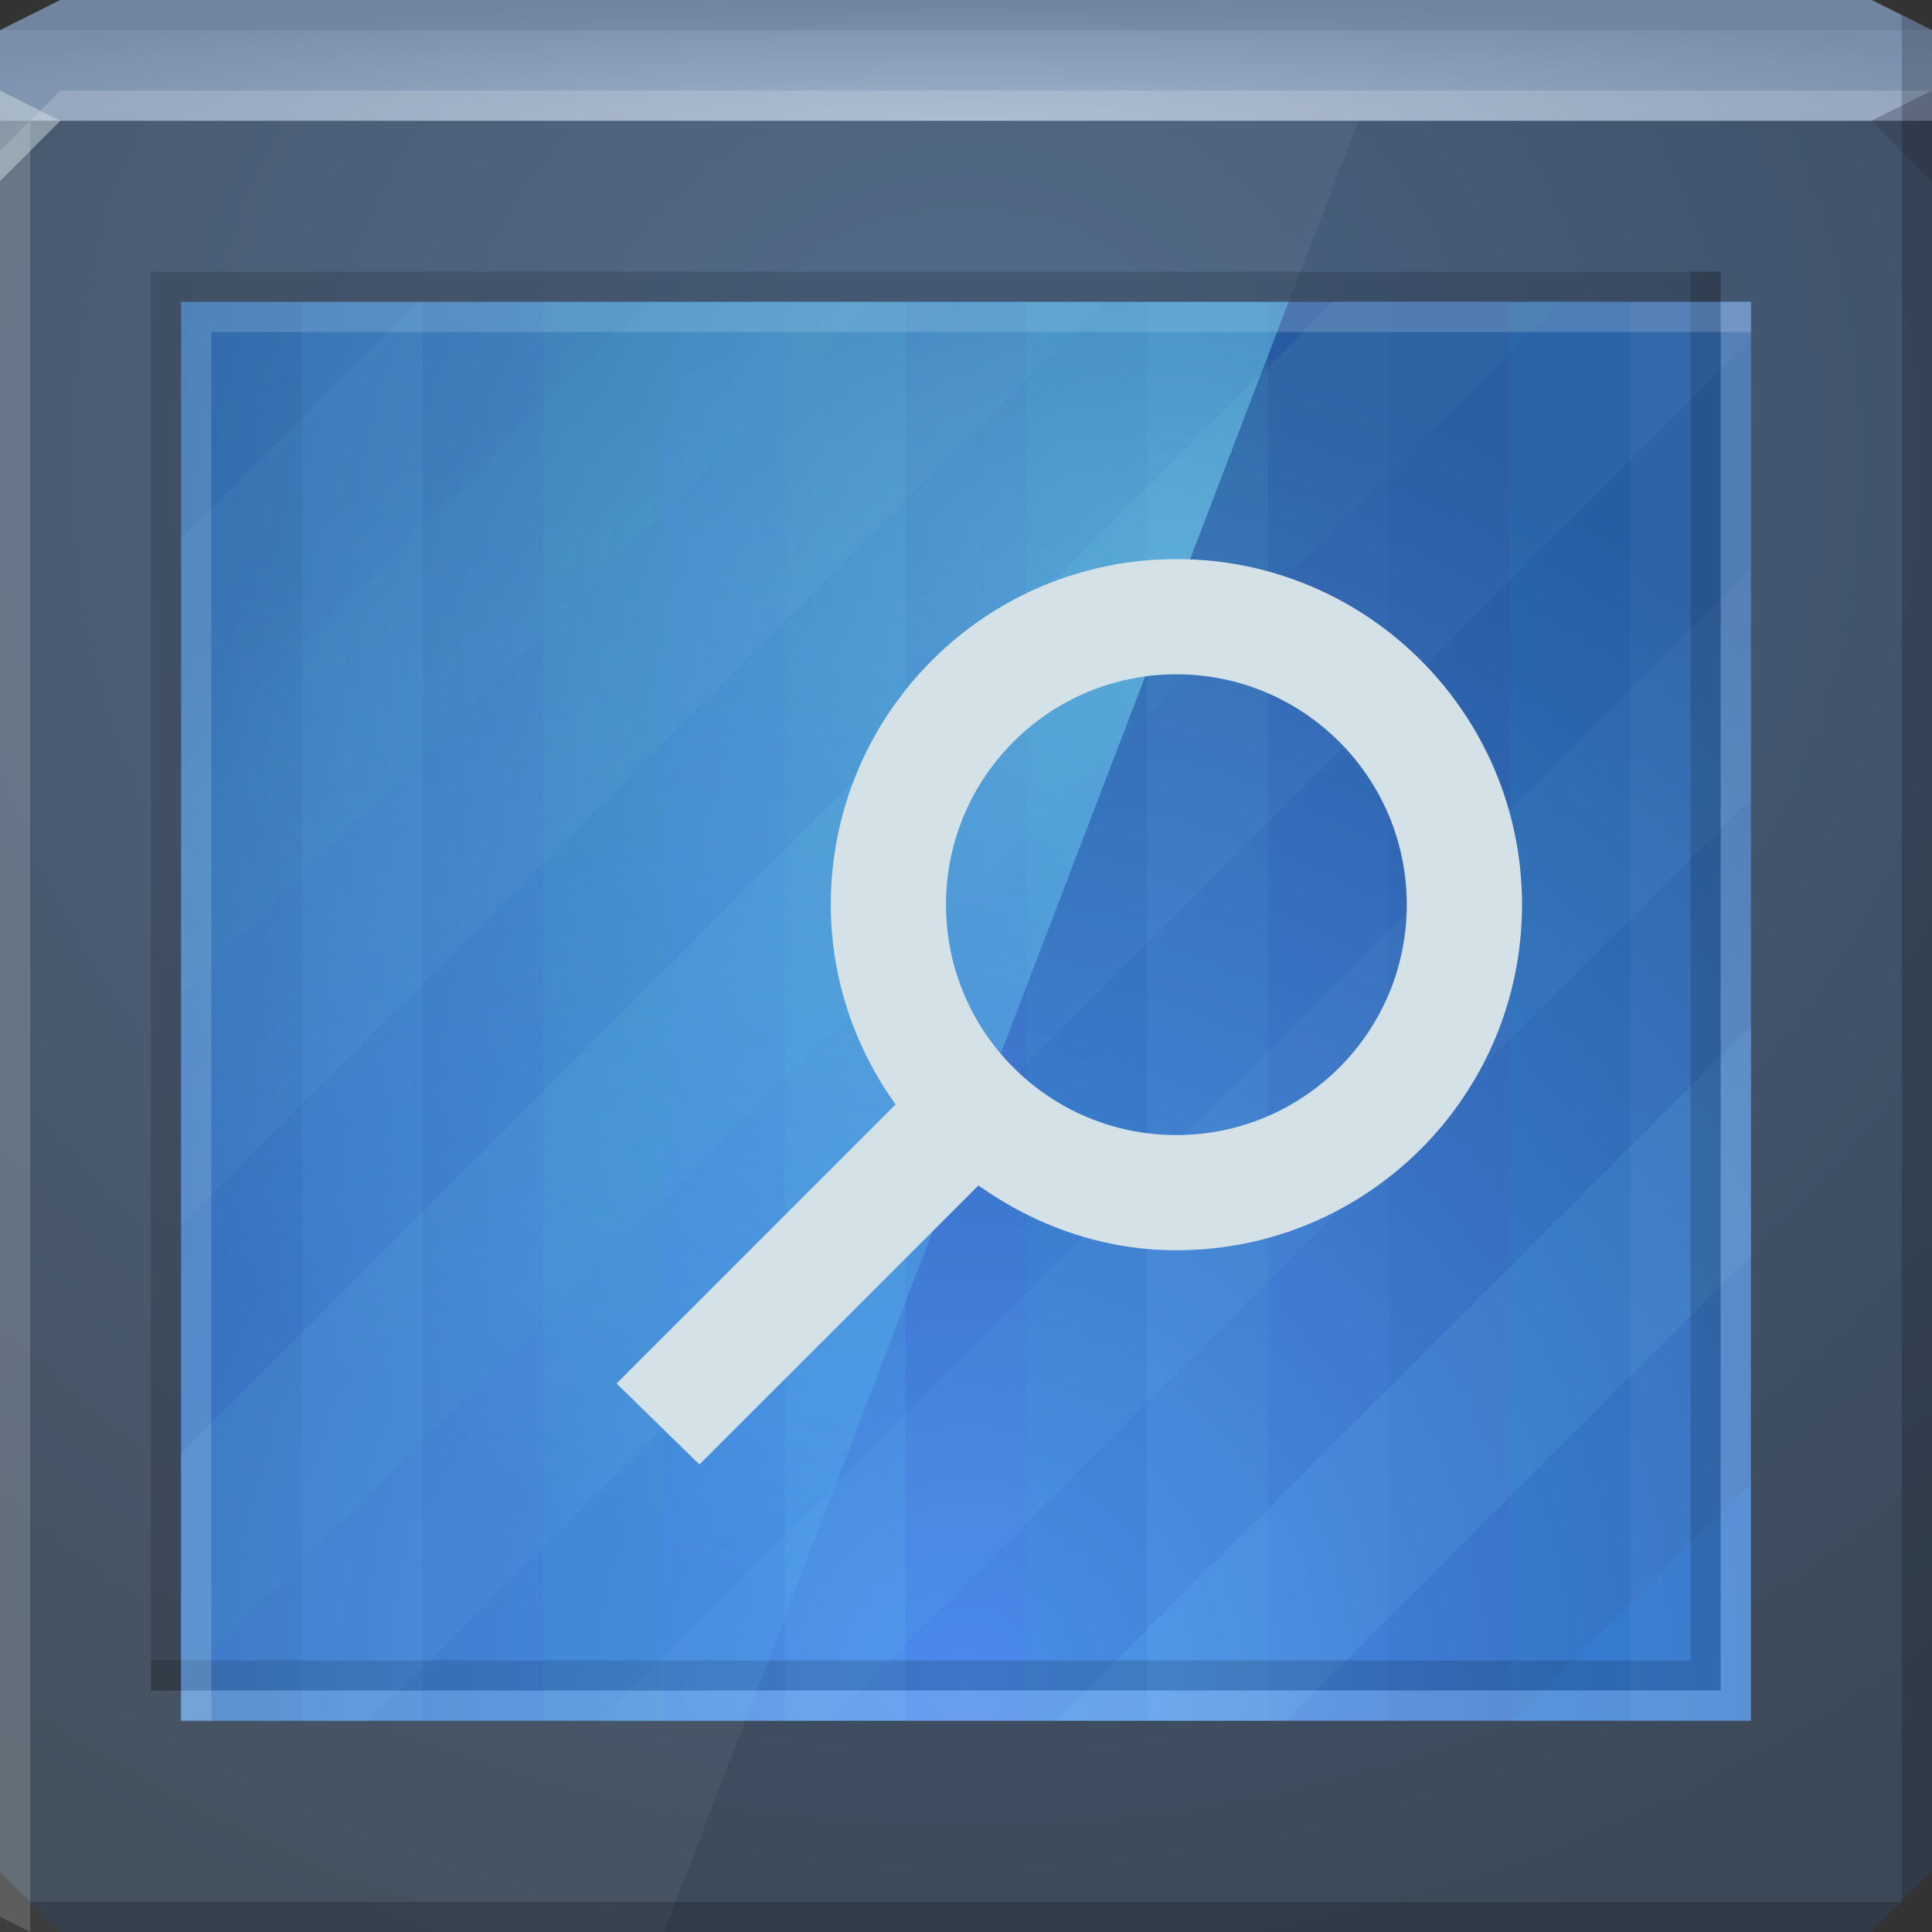 <?xml version="1.0" encoding="UTF-8" standalone="no"?>
<!-- Created with Inkscape (http://www.inkscape.org/) -->

<svg
   xmlns:dc="http://purl.org/dc/elements/1.1/"
   xmlns:cc="http://creativecommons.org/ns#"
   xmlns:rdf="http://www.w3.org/1999/02/22-rdf-syntax-ns#"
   xmlns:svg="http://www.w3.org/2000/svg"
   xmlns="http://www.w3.org/2000/svg"
   xmlns:xlink="http://www.w3.org/1999/xlink"
   xmlns:sodipodi="http://sodipodi.sourceforge.net/DTD/sodipodi-0.dtd"
   xmlns:inkscape="http://www.inkscape.org/namespaces/inkscape"
   id="svg13094"
   height="64"
   width="64"
   version="1.1"
   inkscape:version="0.48.3.1 r9886"
   sodipodi:docname="baloo.svg"
   inkscape:export-filename="folder.png"
   inkscape:export-xdpi="90"
   inkscape:export-ydpi="90">
  <rect width="100%" height="100%" fill="#333333" stroke="none"/>
  <sodipodi:namedview
     pagecolor="#ffffff"
     bordercolor="#666666"
     borderopacity="1"
     objecttolerance="10"
     gridtolerance="10"
     guidetolerance="10"
     inkscape:pageopacity="0"
     inkscape:pageshadow="2"
     inkscape:window-width="1920"
     inkscape:window-height="1023"
     id="namedview46"
     showgrid="true"
     inkscape:snap-bbox="true"
     inkscape:bbox-paths="true"
     inkscape:bbox-nodes="true"
     inkscape:snap-bbox-edge-midpoints="true"
     inkscape:snap-bbox-midpoints="true"
     inkscape:snap-nodes="true"
     inkscape:object-paths="true"
     inkscape:snap-intersection-paths="true"
     inkscape:object-nodes="true"
     inkscape:snap-smooth-nodes="true"
     inkscape:snap-midpoints="true"
     inkscape:snap-object-midpoints="true"
     inkscape:snap-center="true"
     fit-margin-top="0"
     fit-margin-left="0"
     fit-margin-right="0"
     fit-margin-bottom="0"
     inkscape:zoom="10.429825"
     inkscape:cx="32.795652"
     inkscape:cy="30.384372"
     inkscape:window-x="-10"
     inkscape:window-y="35"
     inkscape:window-maximized="1"
     inkscape:current-layer="g3874"
     showguides="true"
     inkscape:guide-bbox="true"
     inkscape:snap-page="true"
     inkscape:snap-global="true">
    <inkscape:grid
       type="xygrid"
       id="grid3023"
       empspacing="5"
       visible="true"
       enabled="true"
       snapvisiblegridlinesonly="true"
       originx="-80px"
       originy="-75px" />
  </sodipodi:namedview>
  <defs
     id="defs11">
    <linearGradient
       id="linearGradient3849">
      <stop
         style="stop-color:#9fb2c9;stop-opacity:1;"
         offset="0"
         id="stop3851" />
      <stop
         style="stop-color:#798eab;stop-opacity:1;"
         offset="1"
         id="stop3853" />
    </linearGradient>
    <linearGradient
       id="linearGradient4206"
       inkscape:collect="always">
      <stop
         id="stop4208"
         offset="0"
         style="stop-color:#9acbff;stop-opacity:0.381" />
      <stop
         id="stop4210"
         offset="1"
         style="stop-color:#9acbff;stop-opacity:0.172" />
    </linearGradient>
    <radialGradient
       inkscape:collect="always"
       xlink:href="#linearGradient4206"
       id="radialGradient3084"
       gradientUnits="userSpaceOnUse"
       gradientTransform="matrix(1.174,-3.1020049e-8,3.3939837e-8,0.943,-5.589,4.786)"
       cx="32"
       cy="19"
       fx="32"
       fy="19"
       r="32" />
    <radialGradient
       inkscape:collect="always"
       xlink:href="#linearGradient3889"
       id="radialGradient3895"
       cx="30.957"
       cy="26.079"
       fx="30.957"
       fy="26.079"
       r="18.344"
       gradientTransform="matrix(2.216,0,0,1.954,-29.611,-31.957)"
       gradientUnits="userSpaceOnUse" />
    <linearGradient
       id="linearGradient3889">
      <stop
         style="stop-color:#82e6ff;stop-opacity:0.493;"
         offset="0"
         id="stop3891" />
      <stop
         style="stop-color:#64dbff;stop-opacity:0.101;"
         offset="1"
         id="stop3893" />
    </linearGradient>
    <radialGradient
       r="26"
       fy="33.904"
       fx="58"
       cy="33.904"
       cx="58"
       gradientTransform="matrix(0,1.731,-1.631,0,87.295,-44.385)"
       gradientUnits="userSpaceOnUse"
       id="radialGradient3817"
       xlink:href="#linearGradient3818-1-1"
       inkscape:collect="always" />
    <linearGradient
       id="linearGradient3818-1-1">
      <stop
         style="stop-color:#569cff;stop-opacity:1;"
         offset="0"
         id="stop3820-2-9" />
      <stop
         style="stop-color:#265191;stop-opacity:1;"
         offset="1"
         id="stop3822-3-9-8" />
    </linearGradient>
    <radialGradient
       inkscape:collect="always"
       xlink:href="#linearGradient3933"
       id="radialGradient3823"
       cx="20.564"
       cy="34"
       fx="20.564"
       fy="34"
       r="32"
       gradientTransform="matrix(6.25e-8,1.635,-1.718,6.5695734e-8,90.426,-18.314)"
       gradientUnits="userSpaceOnUse" />
    <linearGradient
       id="linearGradient3933">
      <stop
         style="stop-color:#496386;stop-opacity:1;"
         offset="0"
         id="stop3935" />
      <stop
         style="stop-color:#3b4857;stop-opacity:1;"
         offset="1"
         id="stop3937" />
    </linearGradient>
    <radialGradient
       r="32"
       fy="34"
       fx="20.564"
       cy="34"
       cx="20.564"
       gradientTransform="matrix(6.25e-8,1.635,-1.718,6.5695734e-8,90.426,-22.314)"
       gradientUnits="userSpaceOnUse"
       id="radialGradient3028"
       xlink:href="#linearGradient3933"
       inkscape:collect="always" />
    <radialGradient
       inkscape:collect="always"
       xlink:href="#linearGradient3849"
       id="radialGradient3855"
       cx="32"
       cy="34"
       fx="32"
       fy="34"
       r="32"
       gradientTransform="matrix(1.25,0,0,0.125,-8,-0.25)"
       gradientUnits="userSpaceOnUse" />
  </defs>
  <path
     sodipodi:nodetypes="ccccccccc"
     inkscape:connector-curvature="0"
     style="color:#000000;fill:url(#radialGradient3823);fill-opacity:1;fill-rule:nonzero;stroke:none;marker:none;visibility:visible;display:inline;overflow:visible;enable-background:accumulate;stroke-width:1"
     id="path3812"
     d="M 0,1 2,0 62,0 64,1 64,62 62,64 2,64 0,62 z" />
  <g
     id="g3043"
     inkscape:export-filename="folder.png"
     inkscape:export-xdpi="90"
     inkscape:export-ydpi="90"
     transform="translate(-0.625,0.082)" />
  <path
     d="M 0,1 2,0 62,0 64,1 64,4 0,4 z"
     id="path3029"
     style="color:#000000;fill:url(#radialGradient3855);fill-opacity:1;fill-rule:nonzero;stroke:none;marker:none;visibility:visible;display:inline;overflow:visible;enable-background:accumulate;stroke-width:1"
     inkscape:connector-curvature="0"
     sodipodi:nodetypes="ccccccc" />
  <path
     style="fill:#ffffff;fill-opacity:0.049;fill-rule:nonzero;stroke:none"
     d="M 0,4 45,4 22,64 0,64 z"
     id="rect5563"
     inkscape:connector-curvature="0"
     sodipodi:nodetypes="ccccc" />
  <path
     sodipodi:nodetypes="cccccccccc"
     inkscape:connector-curvature="0"
     id="path3864"
     d="M 2,3 1,4 62,4 64,3 z M 1,4 0,5 0,63.5 1,64 z"
     style="fill:#ffffff;fill-opacity:0.166;fill-rule:nonzero" />
  <path
     style="fill:#000000;fill-opacity:0.07;fill-rule:nonzero"
     d="M 2,0 0,1 64,1 62,0 z"
     id="path3807"
     inkscape:connector-curvature="0"
     sodipodi:nodetypes="ccccc" />
  <path
     d="M 64,6 62,4 64,3 z"
     id="path3028"
     style="fill:#1f0700;fill-opacity:0.138"
     inkscape:connector-curvature="0" />
  <path
     d="M 0,6 2,4 0,3 z"
     id="path3028-6"
     style="fill:#d4e1e5;fill-opacity:0.466"
     inkscape:connector-curvature="0" />
  <path
     inkscape:connector-curvature="0"
     style="fill:#000000;fill-opacity:0.194;fill-rule:nonzero"
     id="path3800"
     d="M 63,0.5 63,63 1,63 2,64 62,64 64,62 64,1 z" />
  <g
     id="g3874">
    <g
       id="g3132">
      <path
         sodipodi:nodetypes="ccccc"
         inkscape:connector-curvature="0"
         id="rect3776"
         d="m 6,10 52,0 0,47 -52,0 z"
         style="color:#000000;fill:url(#radialGradient3817);fill-opacity:1;fill-rule:nonzero;stroke:none;stroke-width:1;marker:none;visibility:visible;display:inline;overflow:visible;enable-background:accumulate" />
      <g
         id="g3916"
         style="opacity:0.626">
        <rect
           style="color:#000000;fill:#2d61be;fill-opacity:0.247;fill-rule:nonzero;stroke:none;stroke-width:2;marker:none;visibility:visible;display:inline;overflow:visible;enable-background:accumulate"
           id="rect3898"
           width="4"
           height="47"
           x="6"
           y="10" />
        <rect
           style="color:#000000;fill:#2783bf;fill-opacity:0.345;fill-rule:nonzero;stroke:none;stroke-width:2;marker:none;visibility:visible;display:inline;overflow:visible;enable-background:accumulate"
           id="rect3906"
           width="4"
           height="47"
           x="-38"
           y="10"
           transform="scale(-1,1)" />
        <rect
           y="10"
           x="38"
           height="47"
           width="4"
           id="rect3894"
           style="color:#000000;fill:#46a2dd;fill-opacity:0.356;fill-rule:nonzero;stroke:none;stroke-width:2;marker:none;visibility:visible;display:inline;overflow:visible;enable-background:accumulate" />
        <rect
           y="10"
           x="-22"
           height="47"
           width="4"
           id="rect3900"
           style="color:#000000;fill:#2a82bc;fill-opacity:0.343;fill-rule:nonzero;stroke:none;stroke-width:2;marker:none;visibility:visible;display:inline;overflow:visible;enable-background:accumulate"
           transform="scale(-1,1)" />
        <rect
           y="10"
           x="22"
           height="47"
           width="4"
           id="rect3908"
           style="color:#000000;fill:#327ad1;fill-opacity:0.411;fill-rule:nonzero;stroke:none;stroke-width:2;marker:none;visibility:visible;display:inline;overflow:visible;enable-background:accumulate" />
        <rect
           y="10"
           x="-54"
           height="47"
           width="4"
           id="rect3914"
           style="color:#000000;fill:#1e85c8;fill-opacity:0.345;fill-rule:nonzero;stroke:none;stroke-width:2;marker:none;visibility:visible;display:inline;overflow:visible;enable-background:accumulate"
           transform="scale(-1,1)" />
        <rect
           style="color:#000000;fill:#4dabe7;fill-opacity:0.313;fill-rule:nonzero;stroke:none;stroke-width:2;marker:none;visibility:visible;display:inline;overflow:visible;enable-background:accumulate"
           id="rect3892"
           width="4"
           height="47"
           x="54"
           y="10" />
        <rect
           transform="scale(-1,1)"
           y="10"
           x="-14"
           height="47"
           width="4"
           id="rect3902"
           style="color:#000000;fill:#4487d8;fill-opacity:0.353;fill-rule:nonzero;stroke:none;stroke-width:2;marker:none;visibility:visible;display:inline;overflow:visible;enable-background:accumulate" />
        <rect
           y="10"
           x="30"
           height="47"
           width="4"
           id="rect3910"
           style="color:#000000;fill:#2860c3;fill-opacity:0.247;fill-rule:nonzero;stroke:none;stroke-width:2;marker:none;visibility:visible;display:inline;overflow:visible;enable-background:accumulate" />
        <rect
           transform="scale(-1,1)"
           style="color:#000000;fill:#3387d5;fill-opacity:0.242;fill-rule:nonzero;stroke:none;stroke-width:2;marker:none;visibility:visible;display:inline;overflow:visible;enable-background:accumulate"
           id="rect3896"
           width="4"
           height="47"
           x="-46"
           y="10" />
        <rect
           style="color:#000000;fill:#2860c3;fill-opacity:0.247;fill-rule:nonzero;stroke:none;stroke-width:2;marker:none;visibility:visible;display:inline;overflow:visible;enable-background:accumulate"
           id="rect3904"
           width="4"
           height="47"
           x="14"
           y="10" />
        <rect
           style="color:#000000;fill:#459dd7;fill-opacity:0.282;fill-rule:nonzero;stroke:none;stroke-width:2;marker:none;visibility:visible;display:inline;overflow:visible;enable-background:accumulate"
           id="rect3912"
           width="4"
           height="47"
           x="-30"
           y="10"
           transform="scale(-1,1)" />
        <rect
           y="10"
           x="46"
           height="47"
           width="4"
           id="rect3890"
           style="color:#000000;fill:#2770bf;fill-opacity:0.258;fill-rule:nonzero;stroke:none;stroke-width:2;marker:none;visibility:visible;display:inline;overflow:visible;enable-background:accumulate" />
      </g>
      <g
         id="g3806"
         transform="matrix(-1.022,0.205,0.205,-1.022,57.843,61.183)"
         style="opacity:0.641">
        <path
           style="color:#000000;fill:#2783ff;fill-opacity:0.237;fill-rule:nonzero;stroke:none;stroke-width:2;marker:none;visibility:visible;display:inline;overflow:visible;enable-background:accumulate"
           d="M 6.281,10 6,10.281 6,17.844 13.844,10 6.281,10 z"
           transform="matrix(1.02,0.204,0.204,1.02,-7.465,-7.188)"
           id="rect3012"
           inkscape:connector-curvature="0" />
        <path
           style="color:#000000;fill:#275ec6;fill-opacity:0.2;fill-rule:nonzero;stroke:none;stroke-width:2;marker:none;visibility:visible;display:inline;overflow:visible;enable-background:accumulate"
           d="M 13.844,10 6,17.844 6,25.406 21.406,10 l -7.562,0 z"
           transform="matrix(1.02,0.204,0.204,1.02,-7.465,-7.188)"
           id="rect3014"
           inkscape:connector-curvature="0" />
        <path
           style="color:#000000;fill:#57a2da;fill-opacity:0.243;fill-rule:nonzero;stroke:none;stroke-width:2;marker:none;visibility:visible;display:inline;overflow:visible;enable-background:accumulate"
           d="M 21.406,10 6,25.406 6,33 29,10 21.406,10 z"
           id="rect3016"
           inkscape:connector-curvature="0"
           transform="matrix(1.02,0.204,0.204,1.02,-7.465,-7.188)" />
        <path
           style="color:#000000;fill:#3562b8;fill-opacity:0.2;fill-rule:nonzero;stroke:none;stroke-width:2;marker:none;visibility:visible;display:inline;overflow:visible;enable-background:accumulate"
           d="M 29,10 6,33 6,40.562 36.562,10 29,10 z"
           transform="matrix(1.02,0.204,0.204,1.02,-7.465,-7.188)"
           id="rect3018"
           inkscape:connector-curvature="0" />
        <path
           style="color:#000000;fill:#4e88ce;fill-opacity:0.243;fill-rule:nonzero;stroke:none;stroke-width:2;marker:none;visibility:visible;display:inline;overflow:visible;enable-background:accumulate"
           d="M 36.562,10 6,40.562 6,48.156 44.156,10 36.562,10 z"
           transform="matrix(1.02,0.204,0.204,1.02,-7.465,-7.188)"
           id="rect3020"
           inkscape:connector-curvature="0" />
        <path
           style="color:#000000;fill:#3061bd;fill-opacity:0.216;fill-rule:nonzero;stroke:none;stroke-width:2;marker:none;visibility:visible;display:inline;overflow:visible;enable-background:accumulate"
           d="M 44.156,10 6,48.156 6,55.719 51.719,10 l -7.562,0 z"
           transform="matrix(1.02,0.204,0.204,1.02,-7.465,-7.188)"
           id="rect3022"
           inkscape:connector-curvature="0" />
        <path
           style="color:#000000;fill:#4e89d8;fill-opacity:0.237;fill-rule:nonzero;stroke:none;stroke-width:2;marker:none;visibility:visible;display:inline;overflow:visible;enable-background:accumulate"
           d="M 51.719,10 6,55.719 6,57 12.281,57 58,11.281 58,10 51.719,10 z"
           transform="matrix(1.02,0.204,0.204,1.02,-7.465,-7.188)"
           id="rect3024"
           inkscape:connector-curvature="0" />
        <path
           style="color:#000000;fill:#56a3db;fill-opacity:0.243;fill-rule:nonzero;stroke:none;stroke-width:2;marker:none;visibility:visible;display:inline;overflow:visible;enable-background:accumulate"
           d="M 58,11.281 12.281,57 19.844,57 58,18.844 l 0,-7.562 z"
           transform="matrix(1.02,0.204,0.204,1.02,-7.465,-7.188)"
           id="rect3026"
           inkscape:connector-curvature="0" />
        <path
           style="color:#000000;fill:#285ec5;fill-opacity:0.216;fill-rule:nonzero;stroke:none;stroke-width:2;marker:none;visibility:visible;display:inline;overflow:visible;enable-background:accumulate"
           d="M 58,18.844 19.844,57 27.438,57 58,26.438 58,18.844 z"
           transform="matrix(1.02,0.204,0.204,1.02,-7.465,-7.188)"
           id="rect3028"
           inkscape:connector-curvature="0" />
        <path
           style="color:#000000;fill:#4e89d8;fill-opacity:0.237;fill-rule:nonzero;stroke:none;stroke-width:2;marker:none;visibility:visible;display:inline;overflow:visible;enable-background:accumulate"
           d="M 58,26.438 27.438,57 35,57 58,34 58,26.438 z"
           transform="matrix(1.02,0.204,0.204,1.02,-7.465,-7.188)"
           id="rect3030"
           inkscape:connector-curvature="0" />
        <path
           style="color:#000000;fill:#55a3dc;fill-opacity:0.243;fill-rule:nonzero;stroke:none;stroke-width:2;marker:none;visibility:visible;display:inline;overflow:visible;enable-background:accumulate"
           d="M 58,34 35,57 42.594,57 58,41.594 58,34 z"
           transform="matrix(1.02,0.204,0.204,1.02,-7.465,-7.188)"
           id="rect3032"
           inkscape:connector-curvature="0" />
        <path
           style="color:#000000;fill:#4d89d9;fill-opacity:0.237;fill-rule:nonzero;stroke:none;stroke-width:2;marker:none;visibility:visible;display:inline;overflow:visible;enable-background:accumulate"
           d="M 58,41.594 42.594,57 50.156,57 58,49.156 l 0,-7.562 z"
           transform="matrix(1.02,0.204,0.204,1.02,-7.465,-7.188)"
           id="rect3034"
           inkscape:connector-curvature="0" />
        <path
           style="color:#000000;fill:#3261bb;fill-opacity:0.2;fill-rule:nonzero;stroke:none;stroke-width:2;marker:none;visibility:visible;display:inline;overflow:visible;enable-background:accumulate"
           d="M 58,49.156 50.156,57 57.719,57 58,56.719 l 0,-7.562 z"
           transform="matrix(1.02,0.204,0.204,1.02,-7.465,-7.188)"
           id="rect3036"
           inkscape:connector-curvature="0" />
      </g>
    </g>
    <path
       sodipodi:nodetypes="ccccccc"
       inkscape:connector-curvature="0"
       id="path3830"
       d="m 5,9 0,47 1,0 0,-46 51,0 0,-1 z"
       style="fill:#000000;fill-opacity:0.15;fill-rule:nonzero;stroke:none" />
    <path
       style="fill:#000000;fill-opacity:0.15;fill-rule:nonzero;stroke:none"
       d="M 57,56 57,9 56,9 56,55 5,55 5,56 z"
       id="path3826"
       inkscape:connector-curvature="0"
       sodipodi:nodetypes="ccccccc" />
    <path
       style="fill:#ffffff;fill-opacity:0.168;fill-rule:nonzero;stroke:none"
       d="m 6,10 0,47 1,0 0,-46 51,0 0,-1 z"
       id="path3828"
       inkscape:connector-curvature="0"
       sodipodi:nodetypes="ccccccc" />
    <path
       sodipodi:nodetypes="ccccccc"
       inkscape:connector-curvature="0"
       id="rect5556"
       d="m 58,57 0,-47 -1,0 0,46 -51,0 0,1 z"
       style="fill:#ffffff;fill-opacity:0.168;fill-rule:nonzero;stroke:none" />
    <path
       inkscape:connector-curvature="0"
       id="rect3776-4"
       d="m 6,10 0,47 18.688,0 18,-47 L 6,10 z"
       style="color:#000000;fill:url(#radialGradient3895);fill-opacity:1;fill-rule:nonzero;stroke:none;stroke-width:1;marker:none;visibility:visible;display:inline;overflow:visible;enable-background:accumulate" />
  </g>
  <g
     inkscape:label="Camada 1"
     id="layer1"
     transform="matrix(1.908,0,0,1.908,17889.597,-3939.732)"
     style="color:#000000;fill:#d4e2e8;fill-opacity:1;fill-rule:nonzero;stroke:none;stroke-width:0.074;marker:none;visibility:visible;display:inline;overflow:visible;enable-background:accumulate">
    <g
       id="g10690-2"
       transform="translate(-4488.39,2541.129)"
       style="color:#000000;fill:#d4e2e8;fill-opacity:1;fill-rule:nonzero;stroke:none;stroke-width:0.074;marker:none;visibility:visible;display:inline;overflow:visible;enable-background:accumulate">
      <g
         transform="matrix(0.971,0,0,-0.971,-134.002,566.002)"
         id="g4224"
         style="color:#000000;fill:#d4e2e8;fill-opacity:1;fill-rule:nonzero;stroke:none;stroke-width:0.076;marker:none;visibility:visible;display:inline;overflow:visible;enable-background:accumulate" />
    </g>
    <path
       inkscape:connector-curvature="0"
       id="path3006"
       d="m -9355.675,2074.556 c -3.314,0 -6,2.686 -6,6 0,1.298 0.424,2.487 1.125,3.469 l -4.844,4.844 1.438,1.406 4.844,-4.844 c 0.978,0.692 2.148,1.125 3.438,1.125 3.314,0 6,-2.686 6,-6 0,-3.314 -2.686,-6 -6,-6 z m 0,2 c 2.209,0 4,1.791 4,4 0,2.209 -1.791,4 -4,4 -2.209,0 -4,-1.791 -4,-4 0,-2.209 1.791,-4 4,-4 z"
       style="color:#000000;fill:#d4e2e8;fill-opacity:1;fill-rule:nonzero;stroke:none;stroke-width:0.074;marker:none;visibility:visible;display:inline;overflow:visible;enable-background:accumulate" />
  </g>
</svg>
